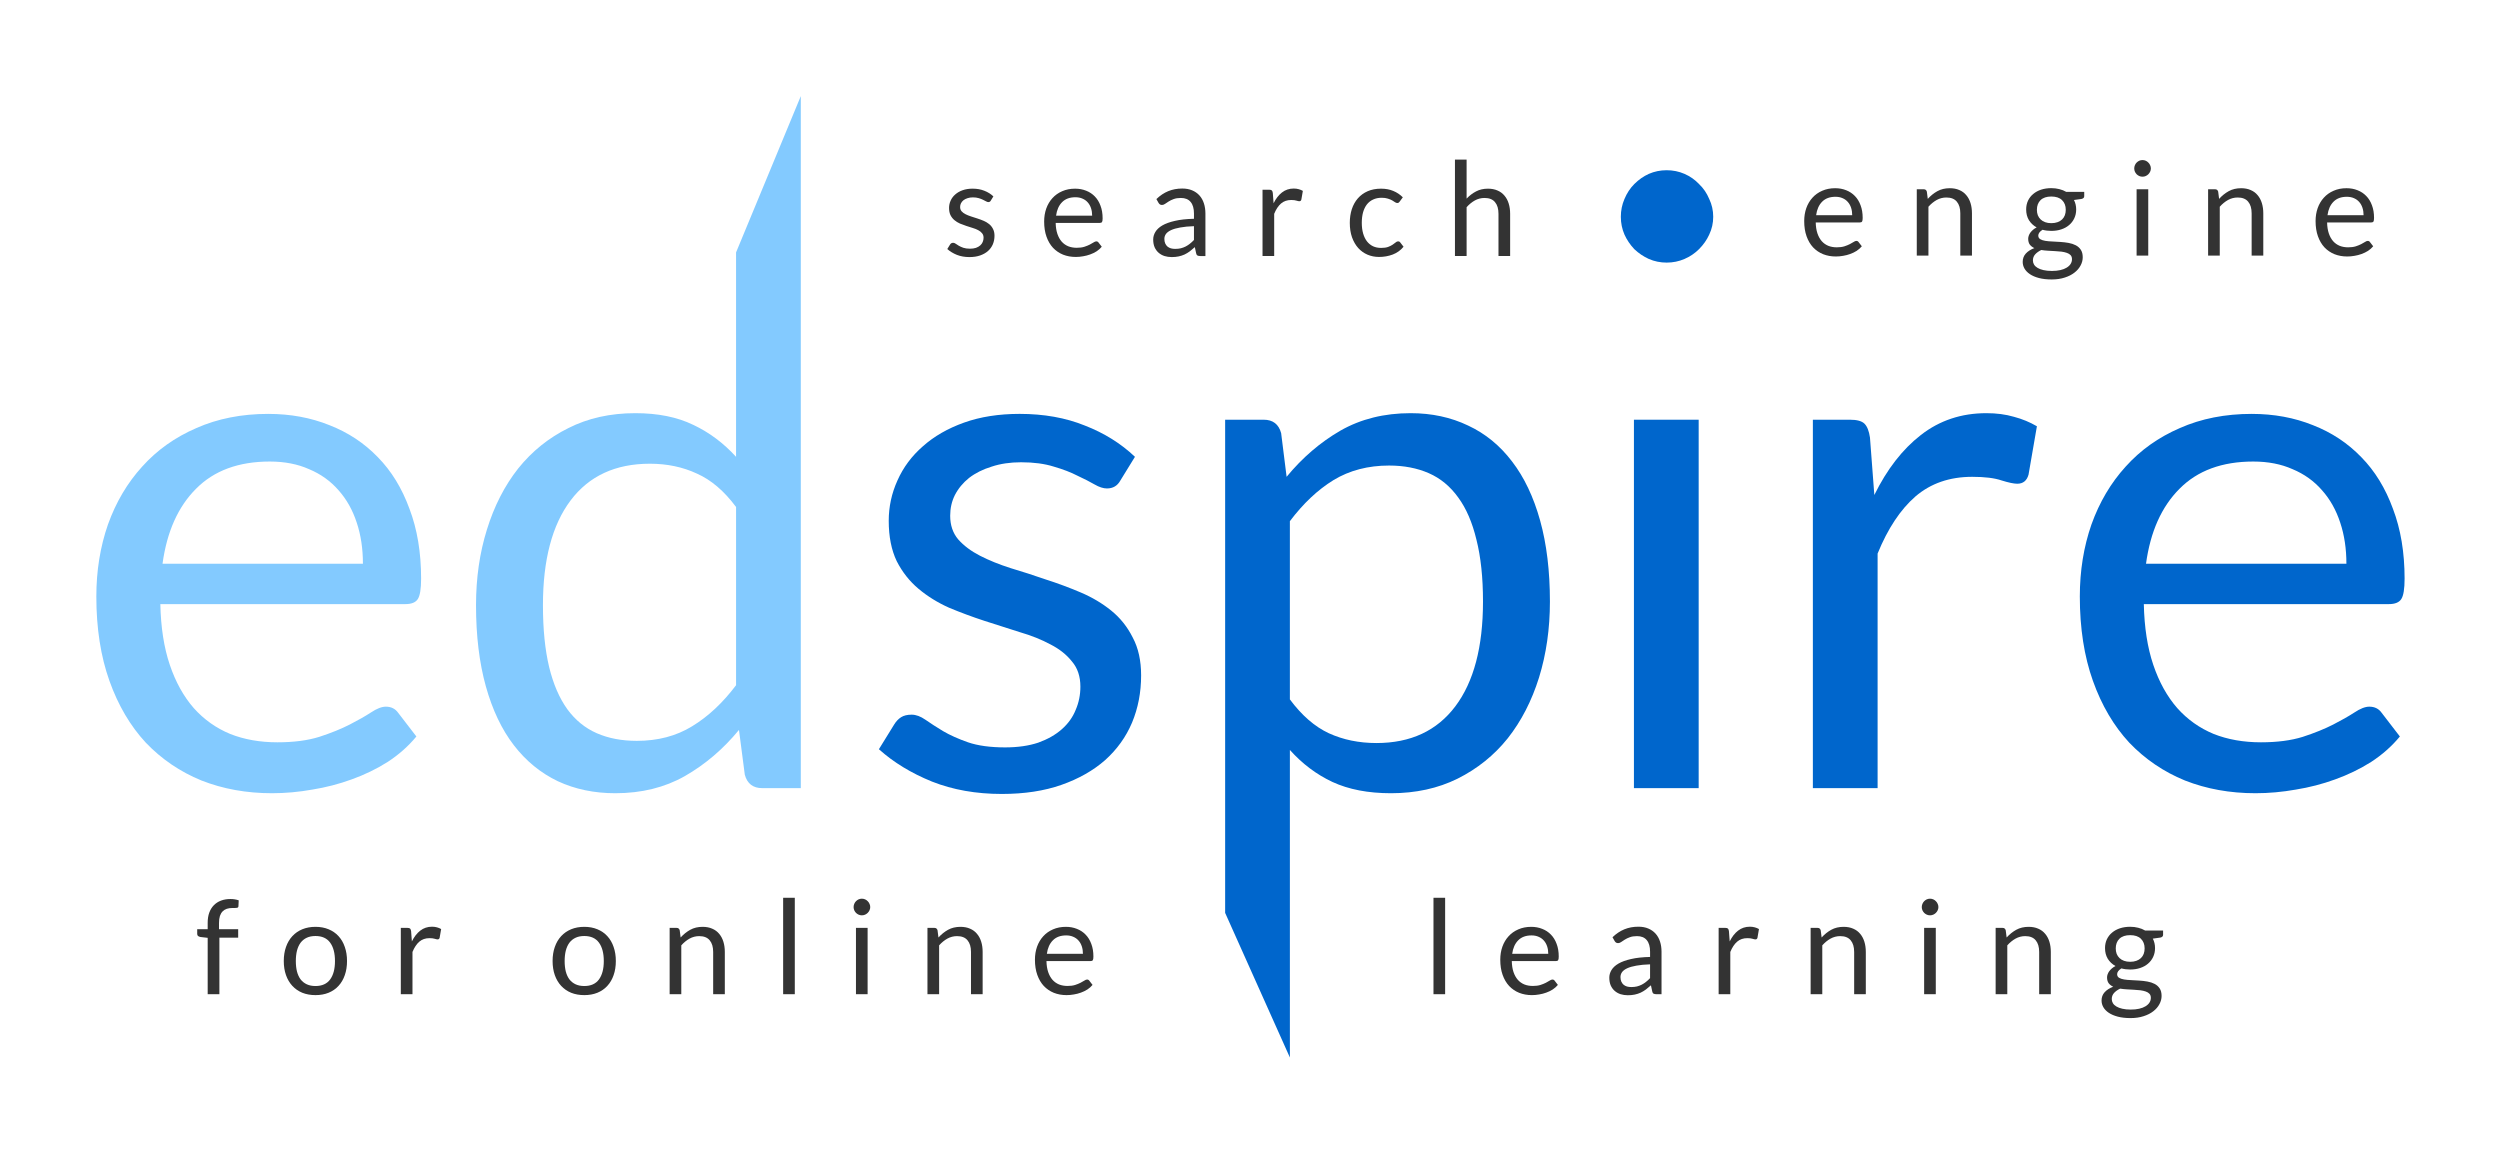<?xml version="1.0" encoding="UTF-8" standalone="no"?>
<!-- Created with Inkscape (http://www.inkscape.org/) -->

<svg
   xmlns:dc="http://purl.org/dc/elements/1.1/"
   xmlns:cc="http://creativecommons.org/ns#"
   xmlns:rdf="http://www.w3.org/1999/02/22-rdf-syntax-ns#"
   xmlns:svg="http://www.w3.org/2000/svg"
   xmlns="http://www.w3.org/2000/svg"
   xmlns:sodipodi="http://sodipodi.sourceforge.net/DTD/sodipodi-0.dtd"
   xmlns:inkscape="http://www.inkscape.org/namespaces/inkscape"
   version="1.1"
   width="650"
   height="300"
   id="svg3093"
   xml:space="preserve"
   inkscape:version="0.48.3.1 r9886"
   sodipodi:docname="edspire-logo.svg"><sodipodi:namedview
     pagecolor="#ffffff"
     bordercolor="#666666"
     borderopacity="1"
     objecttolerance="10"
     gridtolerance="10"
     guidetolerance="10"
     inkscape:pageopacity="0"
     inkscape:pageshadow="2"
     inkscape:window-width="1256"
     inkscape:window-height="833"
     id="namedview59"
     showgrid="false"
     inkscape:zoom="1.2692437"
     inkscape:cx="315.75035"
     inkscape:cy="164.029"
     inkscape:window-x="49"
     inkscape:window-y="24"
     inkscape:window-maximized="0"
     inkscape:current-layer="g3911" /><defs
     id="defs3097"><clipPath
       id="clipPath3107"><path
         d="m 0,-0.2 793.6,0 0,595.2 L 0,595 0,-0.2 z"
         id="path3109"
         inkscape:connector-curvature="0" /></clipPath></defs><g
     transform="matrix(1.182,0,0,-1.182,-159.318,486.281)"
     id="g3101"><g
       id="g3113" /><g
       id="g3115" /><g
       id="g3911"><g
         id="g3278"
         transform="translate(21.156,21.156)"><g
           transform="translate(0,-4.314)"
           id="g3117"><g
             transform="matrix(1,0,0,-1,128.9,221.2)"
             id="text3119"><path
               d="m 43.76,-82.32 c 4.853,8.2e-5 9.333,0.827 13.44,2.48 4.107,1.6 7.653,3.947 10.64,7.04 2.987,3.04 5.307,6.827 6.96,11.36 1.707,4.48 2.56,9.6 2.56,15.36 -7.7e-5,2.24 -0.24,3.733 -0.72,4.48 -0.48,0.747 -1.387,1.12 -2.72,1.12 l -53.92,0 c 0.107,5.12 0.8,9.573 2.08,13.36 1.28,3.787 3.04,6.96 5.28,9.52 2.24,2.507 4.907,4.4 8,5.68 3.093,1.227 6.56,1.84 10.4,1.84 3.573,10e-6 6.64,-0.4 9.2,-1.2 2.613,-0.853 4.853,-1.76 6.72,-2.72 1.867,-0.96 3.413,-1.84 4.64,-2.64 1.28,-0.853 2.373,-1.28 3.28,-1.28 1.173,1.8e-5 2.08,0.453 2.72,1.36 l 4,5.2 c -1.76,2.133 -3.867,4 -6.32,5.6 -2.453,1.547 -5.093,2.827 -7.92,3.84 -2.773,1.013 -5.653,1.76 -8.64,2.24 -2.987,0.533 -5.947,0.8 -8.88,0.8 -5.6,-1.1e-6 -10.773,-0.933 -15.52,-2.8 -4.693,-1.92 -8.773,-4.693 -12.24,-8.32 -3.413,-3.68 -6.08,-8.213 -8,-13.6 -1.92,-5.387 -2.88,-11.573 -2.88,-18.56 -5.9e-6,-5.653 0.853,-10.933 2.56,-15.84 1.76,-4.907 4.267,-9.147 7.52,-12.72 3.253,-3.627 7.227,-6.453 11.92,-8.48 4.693,-2.08 9.973,-3.12 15.84,-3.12 m 0.32,10.48 c -6.88,7.2e-5 -12.293,2 -16.24,6 -3.947,3.947 -6.4,9.44 -7.36,16.48 l 44.08,0 c -6.5e-5,-3.307 -0.453,-6.32 -1.36,-9.04 -0.907,-2.773 -2.24,-5.147 -4,-7.12 -1.76,-2.027 -3.92,-3.573 -6.48,-4.64 -2.507,-1.12 -5.387,-1.68 -8.64,-1.68"
               id="path3140"
               style="font-size:160px;font-variant:normal;font-weight:normal;writing-mode:lr-tb;fill:#83caff;fill-opacity:1;fill-rule:nonzero;stroke:none;font-family:Lato;-inkscape-font-specification:Lato-Regular"
               inkscape:connector-curvature="0" /><path
               sodipodi:nodetypes="ccccscsssccccccccccccccccsscccc"
               d="m 152.4,0 c -2.027,0 -3.307,-0.987 -3.84,-2.96 l -1.28,-9.84 c -3.467,4.213 -7.44,7.6 -11.92,10.16 -4.427,2.507 -9.52,3.76 -15.28,3.76 -4.64,-1.1e-6 -8.853,-0.88 -12.64,-2.64 -3.787,-1.813 -7.013,-4.453 -9.68,-7.92 -2.667,-3.467 -4.72,-7.787 -6.16,-12.96 -1.44,-5.173 -2.16,-11.12 -2.16,-17.84 -5e-6,-5.973 0.8,-11.52 2.4,-16.64 1.6,-5.173 3.893,-9.653 6.88,-13.44 3.04,-3.787 6.72,-6.747 11.04,-8.88 4.32,-2.187 9.227,-3.28 14.72,-3.28 4.96,8.2e-5 9.2,0.853 12.72,2.56 3.52,1.653 6.667,4 9.44,7.04 l 0,-44.96 14.24,-34.381 L 160.88,0 152.4,0 m -27.6,-10.4 c 4.64,10e-6 8.693,-1.067 12.16,-3.2 3.52,-2.133 6.747,-5.147 9.68,-9.04 l 0,-39.2 c -2.613,-3.52 -5.493,-5.973 -8.64,-7.36 -3.093,-1.44 -6.533,-2.16 -10.32,-2.16 -7.573,7.1e-5 -13.387,2.693 -17.44,8.08 -4.053,5.387 -6.08,13.067 -6.08,23.04 -2e-5,5.28 0.453,9.813 1.36,13.6 0.907,3.733 2.24,6.827 4,9.28 1.76,2.4 3.92,4.16 6.48,5.28 2.56,1.12 5.493,1.68 8.8,1.68"
               id="path3142"
               style="font-size:160px;font-variant:normal;font-weight:normal;writing-mode:lr-tb;fill:#83caff;fill-opacity:1;fill-rule:nonzero;stroke:none;font-family:Lato;-inkscape-font-specification:Lato-Regular"
               inkscape:connector-curvature="0" /></g></g><g
           transform="translate(0,-4.314)"
           id="g3123"><g
             transform="matrix(1,0,0,-1,302,221.2)"
             id="text3125"><path
               d="m 58.08,-67.68 c -0.64,1.173 -1.627,1.76 -2.96,1.76 -0.8,6.6e-5 -1.707,-0.293 -2.72,-0.88 -1.013,-0.587 -2.267,-1.227 -3.76,-1.92 -1.44,-0.747 -3.173,-1.413 -5.2,-2 -2.027,-0.64 -4.427,-0.96 -7.2,-0.96 -2.4,7.2e-5 -4.56,0.32 -6.48,0.96 -1.92,0.587 -3.573,1.413 -4.96,2.48 -1.333,1.067 -2.373,2.32 -3.12,3.76 -0.693,1.387 -1.04,2.907 -1.04,4.56 -2.1e-5,2.08 0.587,3.813 1.76,5.2 1.227,1.387 2.827,2.587 4.8,3.6 1.973,1.013 4.213,1.92 6.72,2.72 2.507,0.747 5.067,1.573 7.68,2.48 2.667,0.853 5.253,1.813 7.76,2.88 2.507,1.067 4.747,2.4 6.72,4 1.973,1.6 3.547,3.573 4.72,5.92 1.227,2.293 1.84,5.067 1.84,8.32 -6.3e-5,3.733 -0.667,7.2 -2,10.4 -1.333,3.147 -3.307,5.893 -5.92,8.24 -2.613,2.293 -5.813,4.107 -9.6,5.44 C 41.333,0.613 36.96,1.28 32,1.28 26.347,1.28 21.227,0.373 16.64,-1.44 12.053,-3.307 8.16,-5.68 4.96,-8.56 L 8.32,-14 c 0.427,-0.693 0.933,-1.227 1.52,-1.6 0.587,-0.373 1.36,-0.56 2.32,-0.56 0.96,1.6e-5 1.973,0.373 3.04,1.12 1.067,0.747 2.347,1.573 3.84,2.48 1.547,0.907 3.387,1.733 5.52,2.48 2.187,0.747 4.907,1.12 8.16,1.12 2.773,9e-6 5.2,-0.347 7.28,-1.04 2.08,-0.747 3.813,-1.733 5.2,-2.96 1.387,-1.227 2.4,-2.64 3.04,-4.24 0.693,-1.6 1.04,-3.307 1.04,-5.12 -4.9e-5,-2.24 -0.613,-4.08 -1.84,-5.52 -1.173,-1.493 -2.747,-2.747 -4.72,-3.76 -1.973,-1.067 -4.24,-1.973 -6.8,-2.72 -2.507,-0.8 -5.093,-1.627 -7.76,-2.48 -2.613,-0.853 -5.2,-1.813 -7.76,-2.88 -2.507,-1.12 -4.747,-2.507 -6.72,-4.16 -1.973,-1.653 -3.573,-3.68 -4.8,-6.08 -1.173,-2.453 -1.76,-5.413 -1.76,-8.88 -7.1e-6,-3.093 0.64,-6.053 1.92,-8.88 1.28,-2.88 3.147,-5.387 5.6,-7.52 2.453,-2.187 5.467,-3.92 9.04,-5.2 3.573,-1.28 7.653,-1.92 12.24,-1.92 5.333,8.2e-5 10.107,0.853 14.32,2.56 4.267,1.653 7.947,3.947 11.04,6.88 l -3.2,5.2"
               id="path3145"
               style="font-size:160px;font-variant:normal;font-weight:normal;writing-mode:lr-tb;fill:#0066cc;fill-opacity:1;fill-rule:nonzero;stroke:none;font-family:Lato;-inkscape-font-specification:Lato-Regular"
               inkscape:connector-curvature="0" /><path
               sodipodi:nodetypes="ccccccccccccccscccccccccssccccc"
               d="m 81.12,27.44 0,-108.48 8.48,0 c 2.027,8.1e-5 3.307,0.987 3.84,2.96 l 1.2,9.6 c 3.467,-4.213 7.413,-7.6 11.84,-10.16 4.48,-2.56 9.627,-3.84 15.44,-3.84 4.64,8.2e-5 8.853,0.907 12.64,2.72 3.787,1.76 7.013,4.4 9.68,7.92 2.667,3.467 4.72,7.787 6.16,12.96 1.44,5.173 2.16,11.12 2.16,17.84 -8e-5,5.973 -0.8,11.547 -2.4,16.72 -1.6,5.12 -3.893,9.573 -6.88,13.36 -2.987,3.733 -6.667,6.693 -11.04,8.88 -4.32,2.133 -9.2,3.2 -14.64,3.2 -5.013,-1.1e-6 -9.307,-0.827 -12.88,-2.48 -3.52,-1.653 -6.64,-4 -9.36,-7.04 l 0,67.649 L 81.12,27.44 M 117.2,-70.96 c -4.64,7.1e-5 -8.72,1.067 -12.24,3.2 -3.467,2.133 -6.667,5.147 -9.6,9.04 l 0,39.2 c 2.613,3.52 5.467,6 8.56,7.44 3.147,1.44 6.64,2.16 10.48,2.16 7.52,9.9e-6 13.307,-2.693 17.36,-8.08 4.053,-5.387 6.08,-13.067 6.08,-23.04 -7e-5,-5.28 -0.48,-9.813 -1.44,-13.6 -0.907,-3.787 -2.24,-6.88 -4,-9.28 -1.76,-2.453 -3.92,-4.24 -6.48,-5.36 -2.56,-1.12 -5.467,-1.68 -8.72,-1.68"
               id="path3147"
               style="font-size:160px;font-variant:normal;font-weight:normal;writing-mode:lr-tb;fill:#0066cc;fill-opacity:1;fill-rule:nonzero;stroke:none;font-family:Lato;-inkscape-font-specification:Lato-Regular"
               inkscape:connector-curvature="0" /><g
               id="g3819"><path
                 d="m 185.28,-81.04 0,81.04 -14.24,0 0,-81.04 14.24,0"
                 id="path3825"
                 style="font-size:160px;font-variant:normal;font-weight:normal;writing-mode:lr-tb;fill:#0066cc;fill-opacity:1;fill-rule:nonzero;stroke:none;font-family:Lato;-inkscape-font-specification:Lato-Regular"
                 inkscape:connector-curvature="0" /><g
                 transform="translate(0,-19.2)"
                 id="g3827"><path
                   d="m 188.48,-106.48 c -3e-5,1.387 -0.293,2.693 -0.88,3.92 -0.533,1.173 -1.28,2.24 -2.24,3.2 -0.907,0.907 -1.973,1.627 -3.2,2.16 -1.227,0.533 -2.533,0.8 -3.92,0.8 -1.387,9.6e-5 -2.693,-0.267 -3.92,-0.8 -1.173,-0.533 -2.24,-1.253 -3.2,-2.16 -0.907,-0.96 -1.627,-2.027 -2.16,-3.2 -0.533,-1.227 -0.8,-2.533 -0.8,-3.92 -1e-5,-1.387 0.267,-2.693 0.8,-3.92 0.533,-1.28 1.253,-2.373 2.16,-3.28 0.96,-0.96 2.027,-1.707 3.2,-2.24 1.227,-0.533 2.533,-0.8 3.92,-0.8 1.387,1.2e-4 2.693,0.267 3.92,0.8 1.227,0.533 2.293,1.28 3.2,2.24 0.96,0.907 1.707,2 2.24,3.28 0.587,1.227 0.88,2.533 0.88,3.92"
                   id="path3149"
                   style="font-size:160px;font-variant:normal;font-weight:normal;writing-mode:lr-tb;fill:#0066cc;fill-opacity:1;fill-rule:nonzero;stroke:none;font-family:Lato;-inkscape-font-specification:Lato-Regular"
                   inkscape:connector-curvature="0" /></g></g><path
               d="m 210.4,0 0,-81.04 8.16,0 c 1.547,8.1e-5 2.613,0.293 3.2,0.88 0.587,0.587 0.987,1.6 1.2,3.04 l 0.96,12.64 c 2.773,-5.653 6.187,-10.053 10.24,-13.2 4.107,-3.2 8.907,-4.8 14.4,-4.8 2.24,8.2e-5 4.267,0.267 6.08,0.8 1.813,0.48 3.493,1.173 5.04,2.08 l -1.84,10.64 c -0.373,1.333 -1.2,2 -2.48,2 -0.747,6.7e-5 -1.893,-0.24 -3.44,-0.72 -1.547,-0.533 -3.707,-0.8 -6.48,-0.8 -4.96,6.8e-5 -9.12,1.44 -12.48,4.32 -3.307,2.88 -6.08,7.067 -8.32,12.56 l 0,51.6 -14.24,0"
               id="path3151"
               style="font-size:160px;font-variant:normal;font-weight:normal;writing-mode:lr-tb;fill:#0066cc;fill-opacity:1;fill-rule:nonzero;stroke:none;font-family:Lato;-inkscape-font-specification:Lato-Regular"
               inkscape:connector-curvature="0" /><path
               d="m 306.96,-82.32 c 4.853,8.2e-5 9.333,0.827 13.44,2.48 4.107,1.6 7.653,3.947 10.64,7.04 2.987,3.04 5.307,6.827 6.96,11.36 1.707,4.48 2.56,9.6 2.56,15.36 -8e-5,2.24 -0.24,3.733 -0.72,4.48 -0.48,0.747 -1.387,1.12 -2.72,1.12 l -53.92,0 c 0.107,5.12 0.8,9.573 2.08,13.36 1.28,3.787 3.04,6.96 5.28,9.52 2.24,2.507 4.907,4.4 8,5.68 3.093,1.227 6.56,1.84 10.4,1.84 3.573,10e-6 6.64,-0.4 9.2,-1.2 2.613,-0.853 4.853,-1.76 6.72,-2.72 1.867,-0.96 3.413,-1.84 4.64,-2.64 1.28,-0.853 2.373,-1.28 3.28,-1.28 1.173,1.8e-5 2.08,0.453 2.72,1.36 l 4,5.2 c -1.76,2.133 -3.867,4 -6.32,5.6 -2.453,1.547 -5.093,2.827 -7.92,3.84 -2.773,1.013 -5.653,1.76 -8.64,2.24 -2.987,0.533 -5.947,0.8 -8.88,0.8 -5.6,-1.1e-6 -10.773,-0.933 -15.52,-2.8 -4.693,-1.92 -8.773,-4.693 -12.24,-8.32 -3.413,-3.68 -6.08,-8.213 -8,-13.6 -1.92,-5.387 -2.88,-11.573 -2.88,-18.56 0,-5.653 0.853,-10.933 2.56,-15.84 1.76,-4.907 4.267,-9.147 7.52,-12.72 3.253,-3.627 7.227,-6.453 11.92,-8.48 4.693,-2.08 9.973,-3.12 15.84,-3.12 m 0.32,10.48 c -6.88,7.2e-5 -12.293,2 -16.24,6 -3.947,3.947 -6.4,9.44 -7.36,16.48 l 44.08,0 c -6e-5,-3.307 -0.453,-6.32 -1.36,-9.04 -0.907,-2.773 -2.24,-5.147 -4,-7.12 -1.76,-2.027 -3.92,-3.573 -6.48,-4.64 -2.507,-1.12 -5.387,-1.68 -8.64,-1.68"
               id="path3153"
               style="font-size:160px;font-variant:normal;font-weight:normal;writing-mode:lr-tb;fill:#0066cc;fill-opacity:1;fill-rule:nonzero;stroke:none;font-family:Lato;-inkscape-font-specification:Lato-Regular"
               inkscape:connector-curvature="0" /></g></g><g
           transform="matrix(1,0,0,-1,0,-4.314)"
           id="text3767"
           style="font-size:38.4px;font-style:normal;font-variant:normal;font-weight:normal;font-stretch:normal;line-height:1000%;letter-spacing:0px;word-spacing:0px;fill:#333333;fill-opacity:1;stroke:none;font-family:Lato;-inkscape-font-specification:Lato"><path
             d="m 331.565,-350.427 c -0.115,0.211 -0.293,0.317 -0.533,0.317 -0.144,1e-5 -0.307,-0.053 -0.49,-0.158 -0.182,-0.106 -0.408,-0.221 -0.677,-0.346 -0.259,-0.134 -0.571,-0.254 -0.936,-0.36 -0.365,-0.115 -0.797,-0.173 -1.296,-0.173 -0.432,10e-6 -0.821,0.058 -1.166,0.173 -0.346,0.106 -0.643,0.254 -0.893,0.446 -0.24,0.192 -0.427,0.418 -0.562,0.677 -0.125,0.25 -0.187,0.523 -0.187,0.821 -1e-5,0.374 0.106,0.686 0.317,0.936 0.221,0.25 0.509,0.466 0.864,0.648 0.355,0.182 0.758,0.346 1.21,0.49 0.451,0.134 0.912,0.283 1.382,0.446 0.48,0.154 0.946,0.326 1.397,0.518 0.451,0.192 0.854,0.432 1.21,0.72 0.355,0.288 0.638,0.643 0.85,1.066 0.221,0.413 0.331,0.912 0.331,1.498 -1e-5,0.672 -0.12,1.296 -0.36,1.872 -0.24,0.566 -0.595,1.061 -1.066,1.483 -0.47,0.413 -1.046,0.739 -1.728,0.979 -0.682,0.24 -1.469,0.36 -2.362,0.36 -1.018,-10e-6 -1.939,-0.163 -2.765,-0.49 -0.826,-0.336 -1.526,-0.763 -2.102,-1.282 l 0.605,-0.979 c 0.077,-0.125 0.168,-0.221 0.274,-0.288 0.106,-0.067 0.245,-0.101 0.418,-0.101 0.173,0 0.355,0.067 0.547,0.202 0.192,0.134 0.422,0.283 0.691,0.446 0.278,0.163 0.61,0.312 0.994,0.446 0.394,0.134 0.883,0.202 1.469,0.202 0.499,0 0.936,-0.062 1.31,-0.187 0.374,-0.134 0.686,-0.312 0.936,-0.533 0.25,-0.221 0.432,-0.475 0.547,-0.763 0.125,-0.288 0.187,-0.595 0.187,-0.922 -10e-6,-0.403 -0.11,-0.734 -0.331,-0.994 -0.211,-0.269 -0.494,-0.494 -0.85,-0.677 -0.355,-0.192 -0.763,-0.355 -1.224,-0.49 -0.451,-0.144 -0.917,-0.293 -1.397,-0.446 -0.47,-0.154 -0.936,-0.326 -1.397,-0.518 -0.451,-0.202 -0.854,-0.451 -1.21,-0.749 -0.355,-0.298 -0.643,-0.662 -0.864,-1.094 -0.211,-0.442 -0.317,-0.974 -0.317,-1.598 0,-0.557 0.115,-1.09 0.346,-1.598 0.23,-0.518 0.566,-0.97 1.008,-1.354 0.442,-0.394 0.984,-0.706 1.627,-0.936 0.643,-0.23 1.378,-0.346 2.203,-0.346 0.96,1e-5 1.819,0.154 2.578,0.461 0.768,0.298 1.43,0.71 1.987,1.238 l -0.576,0.936"
             id="path3831"
             style="font-size:28.8px;letter-spacing:8.648px;fill:#333333"
             inkscape:connector-curvature="0" /><path
             d="m 350.122,-353.062 c 0.874,1e-5 1.68,0.149 2.419,0.446 0.739,0.288 1.378,0.71 1.915,1.267 0.538,0.547 0.955,1.229 1.253,2.045 0.307,0.806 0.461,1.728 0.461,2.765 -2e-5,0.403 -0.043,0.672 -0.13,0.806 -0.086,0.134 -0.25,0.202 -0.49,0.202 l -9.706,0 c 0.019,0.922 0.144,1.723 0.374,2.405 0.23,0.682 0.547,1.253 0.95,1.714 0.403,0.451 0.883,0.792 1.44,1.022 0.557,0.221 1.181,0.331 1.872,0.331 0.643,0 1.195,-0.072 1.656,-0.216 0.47,-0.154 0.874,-0.317 1.21,-0.49 0.336,-0.173 0.614,-0.331 0.835,-0.475 0.23,-0.154 0.427,-0.23 0.59,-0.23 0.211,0 0.374,0.082 0.49,0.245 l 0.72,0.936 c -0.317,0.384 -0.696,0.72 -1.138,1.008 -0.442,0.278 -0.917,0.509 -1.426,0.691 -0.499,0.182 -1.018,0.317 -1.555,0.403 -0.538,0.096 -1.07,0.144 -1.598,0.144 -1.008,0 -1.939,-0.168 -2.794,-0.504 -0.845,-0.346 -1.579,-0.845 -2.203,-1.498 -0.614,-0.662 -1.094,-1.478 -1.44,-2.448 -0.346,-0.97 -0.518,-2.083 -0.518,-3.341 0,-1.018 0.154,-1.968 0.461,-2.851 0.317,-0.883 0.768,-1.646 1.354,-2.29 0.586,-0.653 1.301,-1.162 2.146,-1.526 0.845,-0.374 1.795,-0.562 2.851,-0.562 m 0.058,1.886 c -1.238,1e-5 -2.213,0.36 -2.923,1.08 -0.71,0.71 -1.152,1.699 -1.325,2.966 l 7.934,0 c -10e-6,-0.595 -0.082,-1.138 -0.245,-1.627 -0.163,-0.499 -0.403,-0.926 -0.72,-1.282 -0.317,-0.365 -0.706,-0.643 -1.166,-0.835 -0.451,-0.202 -0.97,-0.302 -1.555,-0.302"
             id="path3833"
             style="font-size:28.8px;letter-spacing:8.648px;fill:#333333"
             inkscape:connector-curvature="0" /><path
             d="m 378.785,-338.244 -1.138,0 c -0.25,0 -0.451,-0.038 -0.605,-0.115 -0.154,-0.077 -0.254,-0.24 -0.302,-0.49 l -0.288,-1.354 c -0.384,0.346 -0.758,0.658 -1.123,0.936 -0.365,0.269 -0.749,0.499 -1.152,0.691 -0.403,0.182 -0.835,0.322 -1.296,0.418 -0.451,0.096 -0.955,0.144 -1.512,0.144 -0.566,-10e-6 -1.099,-0.077 -1.598,-0.23 -0.49,-0.163 -0.917,-0.403 -1.282,-0.72 -0.365,-0.317 -0.658,-0.715 -0.878,-1.195 -0.211,-0.49 -0.317,-1.066 -0.317,-1.728 0,-0.576 0.158,-1.128 0.475,-1.656 0.317,-0.538 0.826,-1.013 1.526,-1.426 0.71,-0.413 1.637,-0.749 2.779,-1.008 1.142,-0.269 2.539,-0.422 4.19,-0.461 l 0,-1.138 c -1e-5,-1.133 -0.245,-1.987 -0.734,-2.563 -0.48,-0.586 -1.195,-0.878 -2.146,-0.878 -0.624,10e-6 -1.152,0.082 -1.584,0.245 -0.422,0.154 -0.792,0.331 -1.109,0.533 -0.307,0.192 -0.576,0.37 -0.806,0.533 -0.221,0.154 -0.442,0.23 -0.662,0.23 -0.173,1e-5 -0.326,-0.043 -0.461,-0.13 -0.125,-0.096 -0.226,-0.211 -0.302,-0.346 l -0.461,-0.821 c 0.806,-0.778 1.675,-1.358 2.606,-1.742 0.931,-0.384 1.963,-0.576 3.096,-0.576 0.816,10e-6 1.541,0.134 2.174,0.403 0.634,0.269 1.166,0.643 1.598,1.123 0.432,0.48 0.758,1.061 0.979,1.742 0.221,0.682 0.331,1.43 0.331,2.246 l 0,9.331 m -6.653,-1.57 c 0.451,0 0.864,-0.043 1.238,-0.13 0.374,-0.096 0.725,-0.226 1.051,-0.389 0.336,-0.173 0.653,-0.379 0.95,-0.619 0.307,-0.24 0.605,-0.514 0.893,-0.821 l 0,-3.038 c -1.181,0.038 -2.184,0.134 -3.01,0.288 -0.826,0.144 -1.498,0.336 -2.016,0.576 -0.518,0.24 -0.898,0.523 -1.138,0.85 -0.23,0.326 -0.346,0.691 -0.346,1.094 0,0.384 0.062,0.715 0.187,0.994 0.125,0.278 0.293,0.509 0.504,0.691 0.211,0.173 0.461,0.302 0.749,0.389 0.288,0.077 0.6,0.115 0.936,0.115"
             id="path3835"
             style="font-size:28.8px;letter-spacing:8.648px;fill:#333333"
             inkscape:connector-curvature="0" /><path
             d="m 391.344,-338.244 0,-14.587 1.469,0 c 0.278,10e-6 0.47,0.053 0.576,0.158 0.106,0.106 0.178,0.288 0.216,0.547 l 0.173,2.275 c 0.499,-1.018 1.114,-1.81 1.843,-2.376 0.739,-0.576 1.603,-0.864 2.592,-0.864 0.403,10e-6 0.768,0.048 1.094,0.144 0.326,0.086 0.629,0.211 0.907,0.374 l -0.331,1.915 c -0.067,0.24 -0.216,0.36 -0.446,0.36 -0.134,1e-5 -0.341,-0.043 -0.619,-0.13 -0.278,-0.096 -0.667,-0.144 -1.166,-0.144 -0.893,1e-5 -1.642,0.259 -2.246,0.778 -0.595,0.518 -1.094,1.272 -1.498,2.261 l 0,9.288 -2.563,0"
             id="path3837"
             style="font-size:28.8px;letter-spacing:8.648px;fill:#333333"
             inkscape:connector-curvature="0" /><path
             d="m 421.53,-350.24 c -0.077,0.106 -0.154,0.187 -0.23,0.245 -0.077,0.058 -0.187,0.086 -0.331,0.086 -0.144,1e-5 -0.302,-0.058 -0.475,-0.173 -0.163,-0.125 -0.374,-0.259 -0.634,-0.403 -0.259,-0.144 -0.576,-0.274 -0.95,-0.389 -0.365,-0.125 -0.816,-0.187 -1.354,-0.187 -0.71,1e-5 -1.339,0.13 -1.886,0.389 -0.547,0.25 -1.008,0.614 -1.382,1.094 -0.365,0.48 -0.643,1.061 -0.835,1.742 -0.182,0.682 -0.274,1.445 -0.274,2.29 0,0.883 0.101,1.67 0.302,2.362 0.202,0.682 0.485,1.258 0.85,1.728 0.365,0.461 0.806,0.816 1.325,1.066 0.528,0.24 1.118,0.36 1.771,0.36 0.624,0 1.138,-0.072 1.541,-0.216 0.403,-0.154 0.739,-0.322 1.008,-0.504 0.269,-0.182 0.49,-0.346 0.662,-0.49 0.173,-0.154 0.346,-0.23 0.518,-0.23 0.221,0 0.384,0.082 0.49,0.245 l 0.72,0.936 c -0.634,0.778 -1.426,1.349 -2.376,1.714 -0.95,0.355 -1.954,0.533 -3.01,0.533 -0.912,0 -1.762,-0.168 -2.549,-0.504 -0.778,-0.336 -1.454,-0.821 -2.03,-1.454 -0.576,-0.643 -1.032,-1.43 -1.368,-2.362 -0.326,-0.931 -0.49,-1.992 -0.49,-3.182 0,-1.085 0.149,-2.088 0.446,-3.01 0.307,-0.922 0.749,-1.714 1.325,-2.376 0.586,-0.672 1.306,-1.195 2.16,-1.57 0.854,-0.374 1.834,-0.562 2.938,-0.562 1.018,1e-5 1.92,0.168 2.707,0.504 0.787,0.326 1.483,0.792 2.088,1.397 l -0.677,0.922"
             id="path3839"
             style="font-size:28.8px;letter-spacing:8.648px;fill:#333333"
             inkscape:connector-curvature="0" /><path
             d="m 433.671,-338.244 0,-21.211 2.563,0 0,8.582 c 0.624,-0.662 1.315,-1.19 2.074,-1.584 0.758,-0.403 1.632,-0.605 2.621,-0.605 0.797,1e-5 1.498,0.134 2.102,0.403 0.614,0.259 1.123,0.634 1.526,1.123 0.413,0.48 0.725,1.061 0.936,1.742 0.211,0.682 0.317,1.435 0.317,2.261 l 0,9.288 -2.563,0 0,-9.288 c -10e-6,-1.104 -0.254,-1.958 -0.763,-2.563 -0.499,-0.614 -1.267,-0.922 -2.304,-0.922 -0.758,10e-6 -1.469,0.182 -2.131,0.547 -0.653,0.365 -1.258,0.859 -1.814,1.483 l 0,10.742 -2.563,0"
             id="path3841"
             style="font-size:28.8px;letter-spacing:8.648px;fill:#333333"
             inkscape:connector-curvature="0" /></g><g
           transform="matrix(1,0,0,-1,0,-4.314)"
           id="text3767-7"
           style="font-size:38.4px;font-style:normal;font-variant:normal;font-weight:normal;font-stretch:normal;line-height:1000%;letter-spacing:0px;word-spacing:0px;fill:#333333;fill-opacity:1;stroke:none;font-family:Lato;-inkscape-font-specification:Lato"><path
             d="m 517.308,-353.163 c 0.874,10e-6 1.68,0.149 2.419,0.446 0.739,0.288 1.378,0.71 1.915,1.267 0.538,0.547 0.955,1.229 1.253,2.045 0.307,0.806 0.461,1.728 0.461,2.765 -10e-6,0.403 -0.043,0.672 -0.13,0.806 -0.086,0.134 -0.25,0.202 -0.49,0.202 l -9.706,0 c 0.019,0.922 0.144,1.723 0.374,2.405 0.23,0.682 0.547,1.253 0.95,1.714 0.403,0.451 0.883,0.792 1.44,1.022 0.557,0.221 1.181,0.331 1.872,0.331 0.643,0 1.195,-0.072 1.656,-0.216 0.47,-0.154 0.874,-0.317 1.21,-0.49 0.336,-0.173 0.614,-0.331 0.835,-0.475 0.23,-0.154 0.427,-0.23 0.59,-0.23 0.211,0 0.374,0.082 0.49,0.245 l 0.72,0.936 c -0.317,0.384 -0.696,0.72 -1.138,1.008 -0.442,0.278 -0.917,0.509 -1.426,0.691 -0.499,0.182 -1.018,0.317 -1.555,0.403 -0.538,0.096 -1.07,0.144 -1.598,0.144 -1.008,-10e-6 -1.939,-0.168 -2.794,-0.504 -0.845,-0.346 -1.579,-0.845 -2.203,-1.498 -0.614,-0.662 -1.094,-1.478 -1.44,-2.448 -0.346,-0.97 -0.518,-2.083 -0.518,-3.341 0,-1.018 0.154,-1.968 0.461,-2.851 0.317,-0.883 0.768,-1.646 1.354,-2.29 0.586,-0.653 1.301,-1.162 2.146,-1.526 0.845,-0.374 1.795,-0.562 2.851,-0.562 m 0.058,1.886 c -1.238,10e-6 -2.213,0.36 -2.923,1.08 -0.71,0.71 -1.152,1.699 -1.325,2.966 l 7.934,0 c -10e-6,-0.595 -0.082,-1.138 -0.245,-1.627 -0.163,-0.499 -0.403,-0.926 -0.72,-1.282 -0.317,-0.365 -0.706,-0.643 -1.166,-0.835 -0.451,-0.202 -0.97,-0.302 -1.555,-0.302"
             id="path3844"
             style="font-size:28.8px;letter-spacing:8.648px;fill:#333333"
             inkscape:connector-curvature="0" /><path
             d="m 535.257,-338.345 0,-14.587 1.526,0 c 0.365,1e-5 0.595,0.178 0.691,0.533 l 0.202,1.584 c 0.634,-0.701 1.339,-1.267 2.117,-1.699 0.787,-0.432 1.694,-0.648 2.722,-0.648 0.797,10e-6 1.498,0.134 2.102,0.403 0.614,0.259 1.123,0.634 1.526,1.123 0.413,0.48 0.725,1.061 0.936,1.742 0.211,0.682 0.317,1.435 0.317,2.261 l 0,9.288 -2.563,0 0,-9.288 c -10e-6,-1.104 -0.254,-1.958 -0.763,-2.563 -0.499,-0.614 -1.267,-0.922 -2.304,-0.922 -0.758,1e-5 -1.469,0.182 -2.131,0.547 -0.653,0.365 -1.258,0.859 -1.814,1.483 l 0,10.742 -2.563,0"
             id="path3846"
             style="font-size:28.8px;letter-spacing:8.648px;fill:#333333"
             inkscape:connector-curvature="0" /><path
             d="m 564.847,-353.177 c 0.634,10e-6 1.224,0.072 1.771,0.216 0.557,0.134 1.061,0.336 1.512,0.605 l 3.96,0 0,0.95 c -1e-5,0.317 -0.202,0.518 -0.605,0.605 l -1.656,0.23 c 0.326,0.624 0.49,1.32 0.49,2.088 -10e-6,0.71 -0.139,1.358 -0.418,1.944 -0.269,0.576 -0.648,1.07 -1.138,1.483 -0.48,0.413 -1.056,0.73 -1.728,0.95 -0.662,0.221 -1.392,0.331 -2.189,0.331 -0.682,0 -1.325,-0.082 -1.93,-0.245 -0.307,0.192 -0.542,0.398 -0.706,0.619 -0.154,0.221 -0.23,0.437 -0.23,0.648 0,0.346 0.139,0.61 0.418,0.792 0.278,0.173 0.648,0.298 1.109,0.374 0.461,0.077 0.984,0.125 1.57,0.144 0.586,0.019 1.181,0.053 1.786,0.101 0.614,0.038 1.214,0.11 1.8,0.216 0.586,0.106 1.109,0.278 1.57,0.518 0.461,0.24 0.83,0.571 1.109,0.994 0.278,0.422 0.418,0.97 0.418,1.642 -10e-6,0.624 -0.158,1.229 -0.475,1.814 -0.307,0.586 -0.754,1.104 -1.339,1.555 -0.586,0.461 -1.301,0.826 -2.146,1.094 -0.845,0.278 -1.8,0.418 -2.866,0.418 -1.066,-1e-5 -2.002,-0.106 -2.808,-0.317 -0.797,-0.211 -1.459,-0.494 -1.987,-0.85 -0.528,-0.355 -0.926,-0.768 -1.195,-1.238 -0.259,-0.461 -0.389,-0.946 -0.389,-1.454 0,-0.72 0.226,-1.33 0.677,-1.829 0.461,-0.509 1.09,-0.912 1.886,-1.21 -0.413,-0.192 -0.744,-0.446 -0.994,-0.763 -0.24,-0.326 -0.36,-0.758 -0.36,-1.296 0,-0.211 0.038,-0.427 0.115,-0.648 0.077,-0.23 0.192,-0.456 0.346,-0.677 0.163,-0.221 0.36,-0.432 0.59,-0.634 0.23,-0.202 0.499,-0.379 0.806,-0.533 -0.72,-0.403 -1.286,-0.936 -1.699,-1.598 -0.403,-0.672 -0.605,-1.454 -0.605,-2.347 0,-0.71 0.134,-1.354 0.403,-1.93 0.278,-0.586 0.662,-1.08 1.152,-1.483 0.49,-0.413 1.07,-0.73 1.742,-0.95 0.682,-0.221 1.426,-0.331 2.232,-0.331 m 4.55,15.624 c -10e-6,-0.365 -0.101,-0.658 -0.302,-0.878 -0.202,-0.221 -0.475,-0.389 -0.821,-0.504 -0.346,-0.125 -0.744,-0.216 -1.195,-0.274 -0.451,-0.058 -0.926,-0.096 -1.426,-0.115 -0.499,-0.029 -1.008,-0.058 -1.526,-0.086 -0.518,-0.029 -1.013,-0.082 -1.483,-0.158 -0.547,0.259 -0.994,0.576 -1.339,0.95 -0.336,0.374 -0.504,0.821 -0.504,1.339 0,0.326 0.082,0.629 0.245,0.907 0.173,0.288 0.432,0.533 0.778,0.734 0.346,0.211 0.778,0.374 1.296,0.49 0.528,0.125 1.147,0.187 1.858,0.187 0.691,-1e-5 1.31,-0.062 1.858,-0.187 0.547,-0.125 1.008,-0.302 1.382,-0.533 0.384,-0.23 0.677,-0.504 0.878,-0.821 0.202,-0.317 0.302,-0.667 0.302,-1.051 m -4.55,-7.92 c 0.518,0 0.974,-0.072 1.368,-0.216 0.403,-0.144 0.739,-0.346 1.008,-0.605 0.269,-0.259 0.47,-0.566 0.605,-0.922 0.134,-0.365 0.202,-0.763 0.202,-1.195 -10e-6,-0.893 -0.274,-1.603 -0.821,-2.131 -0.538,-0.528 -1.325,-0.792 -2.362,-0.792 -1.027,10e-6 -1.814,0.264 -2.362,0.792 -0.538,0.528 -0.806,1.238 -0.806,2.131 0,0.432 0.067,0.83 0.202,1.195 0.144,0.355 0.35,0.662 0.619,0.922 0.269,0.259 0.6,0.461 0.994,0.605 0.394,0.144 0.845,0.216 1.354,0.216"
             id="path3848"
             style="font-size:28.8px;letter-spacing:8.648px;fill:#333333"
             inkscape:connector-curvature="0" /><path
             d="m 586.173,-352.932 0,14.587 -2.563,0 0,-14.587 2.563,0 m 0.576,-4.579 c 0,0.25 -0.053,0.485 -0.158,0.706 -0.096,0.211 -0.23,0.403 -0.403,0.576 -0.163,0.163 -0.355,0.293 -0.576,0.389 -0.221,0.096 -0.456,0.144 -0.706,0.144 -0.25,10e-6 -0.485,-0.048 -0.706,-0.144 -0.211,-0.096 -0.403,-0.226 -0.576,-0.389 -0.163,-0.173 -0.293,-0.365 -0.389,-0.576 -0.096,-0.221 -0.144,-0.456 -0.144,-0.706 0,-0.25 0.048,-0.485 0.144,-0.706 0.096,-0.23 0.226,-0.427 0.389,-0.59 0.173,-0.173 0.365,-0.307 0.576,-0.403 0.221,-0.096 0.456,-0.144 0.706,-0.144 0.25,2e-5 0.485,0.048 0.706,0.144 0.221,0.096 0.413,0.23 0.576,0.403 0.173,0.163 0.307,0.36 0.403,0.59 0.106,0.221 0.158,0.456 0.158,0.706"
             id="path3850"
             style="font-size:28.8px;letter-spacing:8.648px;fill:#333333"
             inkscape:connector-curvature="0" /><path
             d="m 599.339,-338.345 0,-14.587 1.526,0 c 0.365,1e-5 0.595,0.178 0.691,0.533 l 0.202,1.584 c 0.634,-0.701 1.339,-1.267 2.117,-1.699 0.787,-0.432 1.694,-0.648 2.722,-0.648 0.797,10e-6 1.498,0.134 2.102,0.403 0.614,0.259 1.123,0.634 1.526,1.123 0.413,0.48 0.725,1.061 0.936,1.742 0.211,0.682 0.317,1.435 0.317,2.261 l 0,9.288 -2.563,0 0,-9.288 c -2e-5,-1.104 -0.254,-1.958 -0.763,-2.563 -0.499,-0.614 -1.267,-0.922 -2.304,-0.922 -0.758,1e-5 -1.469,0.182 -2.131,0.547 -0.653,0.365 -1.258,0.859 -1.814,1.483 l 0,10.742 -2.563,0"
             id="path3852"
             style="font-size:28.8px;letter-spacing:8.648px;fill:#333333"
             inkscape:connector-curvature="0" /><path
             d="m 629.792,-353.163 c 0.874,10e-6 1.68,0.149 2.419,0.446 0.739,0.288 1.378,0.71 1.915,1.267 0.538,0.547 0.955,1.229 1.253,2.045 0.307,0.806 0.461,1.728 0.461,2.765 -10e-6,0.403 -0.043,0.672 -0.13,0.806 -0.086,0.134 -0.25,0.202 -0.49,0.202 l -9.706,0 c 0.019,0.922 0.144,1.723 0.374,2.405 0.23,0.682 0.547,1.253 0.95,1.714 0.403,0.451 0.883,0.792 1.44,1.022 0.557,0.221 1.181,0.331 1.872,0.331 0.643,0 1.195,-0.072 1.656,-0.216 0.47,-0.154 0.874,-0.317 1.21,-0.49 0.336,-0.173 0.614,-0.331 0.835,-0.475 0.23,-0.154 0.427,-0.23 0.59,-0.23 0.211,0 0.374,0.082 0.49,0.245 l 0.72,0.936 c -0.317,0.384 -0.696,0.72 -1.138,1.008 -0.442,0.278 -0.917,0.509 -1.426,0.691 -0.499,0.182 -1.018,0.317 -1.555,0.403 -0.538,0.096 -1.07,0.144 -1.598,0.144 -1.008,-10e-6 -1.939,-0.168 -2.794,-0.504 -0.845,-0.346 -1.579,-0.845 -2.203,-1.498 -0.614,-0.662 -1.094,-1.478 -1.44,-2.448 -0.346,-0.97 -0.518,-2.083 -0.518,-3.341 0,-1.018 0.154,-1.968 0.461,-2.851 0.317,-0.883 0.768,-1.646 1.354,-2.29 0.586,-0.653 1.301,-1.162 2.146,-1.526 0.845,-0.374 1.795,-0.562 2.851,-0.562 m 0.058,1.886 c -1.238,10e-6 -2.213,0.36 -2.923,1.08 -0.71,0.71 -1.152,1.699 -1.325,2.966 l 7.934,0 c -10e-6,-0.595 -0.082,-1.138 -0.245,-1.627 -0.163,-0.499 -0.403,-0.926 -0.72,-1.282 -0.317,-0.365 -0.706,-0.643 -1.166,-0.835 -0.451,-0.202 -0.97,-0.302 -1.555,-0.302"
             id="path3854"
             style="font-size:28.8px;letter-spacing:8.648px;fill:#333333"
             inkscape:connector-curvature="0" /></g><g
           transform="matrix(1,0,0,-1,0,-4.314)"
           id="text3767-76"
           style="font-size:38.4px;font-style:normal;font-variant:normal;font-weight:normal;font-stretch:normal;line-height:1000%;letter-spacing:0px;word-spacing:0px;fill:#333333;fill-opacity:1;stroke:none;font-family:Lato;-inkscape-font-specification:Lato"><path
             d="m 159.314,-175.873 0,-12.398 -1.613,-0.187 c -0.202,-0.048 -0.37,-0.12 -0.504,-0.216 -0.125,-0.106 -0.187,-0.254 -0.187,-0.446 l 0,-1.051 2.304,0 0,-1.411 c 0,-0.835 0.115,-1.574 0.346,-2.218 0.24,-0.653 0.576,-1.2 1.008,-1.642 0.442,-0.451 0.97,-0.792 1.584,-1.022 0.614,-0.23 1.306,-0.346 2.074,-0.346 0.653,2e-5 1.258,0.096 1.814,0.288 l -0.058,1.282 c -0.01,0.192 -0.091,0.307 -0.245,0.346 -0.154,0.038 -0.37,0.058 -0.648,0.058 l -0.446,0 c -0.442,2e-5 -0.845,0.058 -1.21,0.173 -0.355,0.115 -0.662,0.302 -0.922,0.562 -0.259,0.259 -0.461,0.6 -0.605,1.022 -0.134,0.422 -0.202,0.946 -0.202,1.57 l 0,1.339 4.219,0 0,1.858 -4.133,0 0,12.442 -2.578,0"
             id="path3874"
             style="font-size:28.8px;letter-spacing:8.648px;fill:#333333"
             inkscape:connector-curvature="0" /><path
             d="m 183.022,-190.69 c 1.066,2e-5 2.026,0.178 2.88,0.533 0.864,0.355 1.594,0.859 2.189,1.512 0.605,0.653 1.066,1.445 1.382,2.376 0.326,0.922 0.49,1.954 0.49,3.096 -2e-5,1.152 -0.163,2.189 -0.49,3.11 -0.317,0.922 -0.778,1.709 -1.382,2.362 -0.595,0.653 -1.325,1.157 -2.189,1.512 -0.854,0.346 -1.814,0.518 -2.88,0.518 -1.066,0 -2.03,-0.173 -2.894,-0.518 -0.854,-0.355 -1.584,-0.859 -2.189,-1.512 -0.605,-0.653 -1.07,-1.44 -1.397,-2.362 -0.326,-0.922 -0.49,-1.958 -0.49,-3.11 0,-1.142 0.163,-2.174 0.49,-3.096 0.326,-0.931 0.792,-1.723 1.397,-2.376 0.605,-0.653 1.334,-1.157 2.189,-1.512 0.864,-0.355 1.829,-0.533 2.894,-0.533 m 0,13.018 c 1.44,0 2.515,-0.48 3.226,-1.44 0.71,-0.97 1.066,-2.318 1.066,-4.046 -2e-5,-1.738 -0.355,-3.091 -1.066,-4.061 -0.71,-0.97 -1.786,-1.454 -3.226,-1.454 -0.73,2e-5 -1.363,0.125 -1.901,0.374 -0.538,0.25 -0.989,0.61 -1.354,1.08 -0.355,0.47 -0.624,1.051 -0.806,1.742 -0.173,0.682 -0.259,1.454 -0.259,2.318 -1e-5,0.864 0.086,1.637 0.259,2.318 0.182,0.682 0.451,1.258 0.806,1.728 0.365,0.461 0.816,0.816 1.354,1.066 0.538,0.25 1.171,0.374 1.901,0.374"
             id="path3876"
             style="font-size:28.8px;letter-spacing:8.648px;fill:#333333"
             inkscape:connector-curvature="0" /><path
             d="m 201.797,-175.873 0,-14.587 1.469,0 c 0.278,2e-5 0.47,0.053 0.576,0.158 0.106,0.106 0.178,0.288 0.216,0.547 l 0.173,2.275 c 0.499,-1.018 1.114,-1.81 1.843,-2.376 0.739,-0.576 1.603,-0.864 2.592,-0.864 0.403,2e-5 0.768,0.048 1.094,0.144 0.326,0.086 0.629,0.211 0.907,0.374 l -0.331,1.915 c -0.067,0.24 -0.216,0.36 -0.446,0.36 -0.134,1e-5 -0.341,-0.043 -0.619,-0.13 -0.278,-0.096 -0.667,-0.144 -1.166,-0.144 -0.893,2e-5 -1.642,0.259 -2.246,0.778 -0.595,0.518 -1.094,1.272 -1.498,2.261 l 0,9.288 -2.563,0"
             id="path3878"
             style="font-size:28.8px;letter-spacing:8.648px;fill:#333333"
             inkscape:connector-curvature="0" /><path
             d="m 242.153,-190.69 c 1.066,2e-5 2.026,0.178 2.88,0.533 0.864,0.355 1.594,0.859 2.189,1.512 0.605,0.653 1.066,1.445 1.382,2.376 0.326,0.922 0.49,1.954 0.49,3.096 -2e-5,1.152 -0.163,2.189 -0.49,3.11 -0.317,0.922 -0.778,1.709 -1.382,2.362 -0.595,0.653 -1.325,1.157 -2.189,1.512 -0.854,0.346 -1.814,0.518 -2.88,0.518 -1.066,0 -2.03,-0.173 -2.894,-0.518 -0.854,-0.355 -1.584,-0.859 -2.189,-1.512 -0.605,-0.653 -1.07,-1.44 -1.397,-2.362 -0.326,-0.922 -0.49,-1.958 -0.49,-3.11 0,-1.142 0.163,-2.174 0.49,-3.096 0.326,-0.931 0.792,-1.723 1.397,-2.376 0.605,-0.653 1.334,-1.157 2.189,-1.512 0.864,-0.355 1.829,-0.533 2.894,-0.533 m 0,13.018 c 1.44,0 2.515,-0.48 3.226,-1.44 0.71,-0.97 1.066,-2.318 1.066,-4.046 -1e-5,-1.738 -0.355,-3.091 -1.066,-4.061 -0.71,-0.97 -1.786,-1.454 -3.226,-1.454 -0.73,2e-5 -1.363,0.125 -1.901,0.374 -0.538,0.25 -0.989,0.61 -1.354,1.08 -0.355,0.47 -0.624,1.051 -0.806,1.742 -0.173,0.682 -0.259,1.454 -0.259,2.318 -10e-6,0.864 0.086,1.637 0.259,2.318 0.182,0.682 0.451,1.258 0.806,1.728 0.365,0.461 0.816,0.816 1.354,1.066 0.538,0.25 1.171,0.374 1.901,0.374"
             id="path3880"
             style="font-size:28.8px;letter-spacing:8.648px;fill:#333333"
             inkscape:connector-curvature="0" /><path
             d="m 260.928,-175.873 0,-14.587 1.526,0 c 0.365,2e-5 0.595,0.178 0.691,0.533 l 0.202,1.584 c 0.634,-0.701 1.339,-1.267 2.117,-1.699 0.787,-0.432 1.694,-0.648 2.722,-0.648 0.797,2e-5 1.498,0.134 2.102,0.403 0.614,0.259 1.123,0.634 1.526,1.123 0.413,0.48 0.725,1.061 0.936,1.742 0.211,0.682 0.317,1.435 0.317,2.261 l 0,9.288 -2.563,0 0,-9.288 c -10e-6,-1.104 -0.254,-1.958 -0.763,-2.563 -0.499,-0.614 -1.267,-0.922 -2.304,-0.922 -0.758,2e-5 -1.469,0.182 -2.131,0.547 -0.653,0.365 -1.258,0.859 -1.814,1.483 l 0,10.742 -2.563,0"
             id="path3882"
             style="font-size:28.8px;letter-spacing:8.648px;fill:#333333"
             inkscape:connector-curvature="0" /><path
             d="m 288.459,-197.084 0,21.211 -2.563,0 0,-21.211 2.563,0"
             id="path3884"
             style="font-size:28.8px;letter-spacing:8.648px;fill:#333333"
             inkscape:connector-curvature="0" /><path
             d="m 304.476,-190.46 0,14.587 -2.563,0 0,-14.587 2.563,0 m 0.576,-4.579 c -10e-6,0.25 -0.053,0.485 -0.158,0.706 -0.096,0.211 -0.23,0.403 -0.403,0.576 -0.163,0.163 -0.355,0.293 -0.576,0.389 -0.221,0.096 -0.456,0.144 -0.706,0.144 -0.25,2e-5 -0.485,-0.048 -0.706,-0.144 -0.211,-0.096 -0.403,-0.226 -0.576,-0.389 -0.163,-0.173 -0.293,-0.365 -0.389,-0.576 -0.096,-0.221 -0.144,-0.456 -0.144,-0.706 0,-0.25 0.048,-0.485 0.144,-0.706 0.096,-0.23 0.226,-0.427 0.389,-0.59 0.173,-0.173 0.365,-0.307 0.576,-0.403 0.221,-0.096 0.456,-0.144 0.706,-0.144 0.25,2e-5 0.485,0.048 0.706,0.144 0.221,0.096 0.413,0.23 0.576,0.403 0.173,0.163 0.307,0.36 0.403,0.59 0.106,0.221 0.158,0.456 0.158,0.706"
             id="path3886"
             style="font-size:28.8px;letter-spacing:8.648px;fill:#333333"
             inkscape:connector-curvature="0" /><path
             d="m 317.641,-175.873 0,-14.587 1.526,0 c 0.365,2e-5 0.595,0.178 0.691,0.533 l 0.202,1.584 c 0.634,-0.701 1.339,-1.267 2.117,-1.699 0.787,-0.432 1.694,-0.648 2.722,-0.648 0.797,2e-5 1.498,0.134 2.102,0.403 0.614,0.259 1.123,0.634 1.526,1.123 0.413,0.48 0.725,1.061 0.936,1.742 0.211,0.682 0.317,1.435 0.317,2.261 l 0,9.288 -2.563,0 0,-9.288 c -10e-6,-1.104 -0.254,-1.958 -0.763,-2.563 -0.499,-0.614 -1.267,-0.922 -2.304,-0.922 -0.758,2e-5 -1.469,0.182 -2.131,0.547 -0.653,0.365 -1.258,0.859 -1.814,1.483 l 0,10.742 -2.563,0"
             id="path3888"
             style="font-size:28.8px;letter-spacing:8.648px;fill:#333333"
             inkscape:connector-curvature="0" /><path
             d="m 348.095,-190.69 c 0.874,2e-5 1.68,0.149 2.419,0.446 0.739,0.288 1.378,0.71 1.915,1.267 0.538,0.547 0.955,1.229 1.253,2.045 0.307,0.806 0.461,1.728 0.461,2.765 -2e-5,0.403 -0.043,0.672 -0.13,0.806 -0.086,0.134 -0.25,0.202 -0.49,0.202 l -9.706,0 c 0.019,0.922 0.144,1.723 0.374,2.405 0.23,0.682 0.547,1.253 0.95,1.714 0.403,0.451 0.883,0.792 1.44,1.022 0.557,0.221 1.181,0.331 1.872,0.331 0.643,0 1.195,-0.072 1.656,-0.216 0.47,-0.154 0.874,-0.317 1.21,-0.49 0.336,-0.173 0.614,-0.331 0.835,-0.475 0.23,-0.154 0.427,-0.23 0.59,-0.23 0.211,10e-6 0.374,0.082 0.49,0.245 l 0.72,0.936 c -0.317,0.384 -0.696,0.72 -1.138,1.008 -0.442,0.278 -0.917,0.509 -1.426,0.691 -0.499,0.182 -1.018,0.317 -1.555,0.403 -0.538,0.096 -1.07,0.144 -1.598,0.144 -1.008,0 -1.939,-0.168 -2.794,-0.504 -0.845,-0.346 -1.579,-0.845 -2.203,-1.498 -0.614,-0.662 -1.094,-1.478 -1.44,-2.448 -0.346,-0.97 -0.518,-2.083 -0.518,-3.341 0,-1.018 0.154,-1.968 0.461,-2.851 0.317,-0.883 0.768,-1.646 1.354,-2.29 0.586,-0.653 1.301,-1.162 2.146,-1.526 0.845,-0.374 1.795,-0.562 2.851,-0.562 m 0.058,1.886 c -1.238,2e-5 -2.213,0.36 -2.923,1.08 -0.71,0.71 -1.152,1.699 -1.325,2.966 l 7.934,0 c -1e-5,-0.595 -0.082,-1.138 -0.245,-1.627 -0.163,-0.499 -0.403,-0.926 -0.72,-1.282 -0.317,-0.365 -0.706,-0.643 -1.166,-0.835 -0.451,-0.202 -0.97,-0.302 -1.555,-0.302"
             id="path3890"
             style="font-size:28.8px;letter-spacing:8.648px;fill:#333333"
             inkscape:connector-curvature="0" /></g><g
           transform="matrix(1,0,0,-1,0,-4.314)"
           id="text3767-7-4"
           style="font-size:38.4px;font-style:normal;font-variant:normal;font-weight:normal;font-stretch:normal;line-height:1000%;letter-spacing:0px;word-spacing:0px;fill:#333333;fill-opacity:1;stroke:none;font-family:Lato;-inkscape-font-specification:Lato"><path
             d="m 431.511,-197.084 0,21.211 -2.563,0 0,-21.211 2.563,0"
             id="path3857"
             style="font-size:28.8px;letter-spacing:8.648px;fill:#333333"
             inkscape:connector-curvature="0" /><path
             d="m 450.451,-190.69 c 0.874,2e-5 1.68,0.149 2.419,0.446 0.739,0.288 1.378,0.71 1.915,1.267 0.538,0.547 0.955,1.229 1.253,2.045 0.307,0.806 0.461,1.728 0.461,2.765 -2e-5,0.403 -0.043,0.672 -0.13,0.806 -0.086,0.134 -0.25,0.202 -0.49,0.202 l -9.706,0 c 0.019,0.922 0.144,1.723 0.374,2.405 0.23,0.682 0.547,1.253 0.95,1.714 0.403,0.451 0.883,0.792 1.44,1.022 0.557,0.221 1.181,0.331 1.872,0.331 0.643,0 1.195,-0.072 1.656,-0.216 0.47,-0.154 0.874,-0.317 1.21,-0.49 0.336,-0.173 0.614,-0.331 0.835,-0.475 0.23,-0.154 0.427,-0.23 0.59,-0.23 0.211,10e-6 0.374,0.082 0.49,0.245 l 0.72,0.936 c -0.317,0.384 -0.696,0.72 -1.138,1.008 -0.442,0.278 -0.917,0.509 -1.426,0.691 -0.499,0.182 -1.018,0.317 -1.555,0.403 -0.538,0.096 -1.07,0.144 -1.598,0.144 -1.008,0 -1.939,-0.168 -2.794,-0.504 -0.845,-0.346 -1.579,-0.845 -2.203,-1.498 -0.614,-0.662 -1.094,-1.478 -1.44,-2.448 -0.346,-0.97 -0.518,-2.083 -0.518,-3.341 0,-1.018 0.154,-1.968 0.461,-2.851 0.317,-0.883 0.768,-1.646 1.354,-2.29 0.586,-0.653 1.301,-1.162 2.146,-1.526 0.845,-0.374 1.795,-0.562 2.851,-0.562 m 0.058,1.886 c -1.238,2e-5 -2.213,0.36 -2.923,1.08 -0.71,0.71 -1.152,1.699 -1.325,2.966 l 7.934,0 c -10e-6,-0.595 -0.082,-1.138 -0.245,-1.627 -0.163,-0.499 -0.403,-0.926 -0.72,-1.282 -0.317,-0.365 -0.706,-0.643 -1.166,-0.835 -0.451,-0.202 -0.97,-0.302 -1.555,-0.302"
             id="path3859"
             style="font-size:28.8px;letter-spacing:8.648px;fill:#333333"
             inkscape:connector-curvature="0" /><path
             d="m 479.113,-175.873 -1.138,0 c -0.25,0 -0.451,-0.038 -0.605,-0.115 -0.154,-0.077 -0.254,-0.24 -0.302,-0.49 l -0.288,-1.354 c -0.384,0.346 -0.758,0.658 -1.123,0.936 -0.365,0.269 -0.749,0.499 -1.152,0.691 -0.403,0.182 -0.835,0.322 -1.296,0.418 -0.451,0.096 -0.955,0.144 -1.512,0.144 -0.566,0 -1.099,-0.077 -1.598,-0.23 -0.49,-0.163 -0.917,-0.403 -1.282,-0.72 -0.365,-0.317 -0.658,-0.715 -0.878,-1.195 -0.211,-0.49 -0.317,-1.066 -0.317,-1.728 0,-0.576 0.158,-1.128 0.475,-1.656 0.317,-0.538 0.826,-1.013 1.526,-1.426 0.71,-0.413 1.637,-0.749 2.779,-1.008 1.142,-0.269 2.539,-0.422 4.19,-0.461 l 0,-1.138 c -10e-6,-1.133 -0.245,-1.987 -0.734,-2.563 -0.48,-0.586 -1.195,-0.878 -2.146,-0.878 -0.624,2e-5 -1.152,0.082 -1.584,0.245 -0.422,0.154 -0.792,0.331 -1.109,0.533 -0.307,0.192 -0.576,0.37 -0.806,0.533 -0.221,0.154 -0.442,0.23 -0.662,0.23 -0.173,1e-5 -0.326,-0.043 -0.461,-0.13 -0.125,-0.096 -0.226,-0.211 -0.302,-0.346 l -0.461,-0.821 c 0.806,-0.778 1.675,-1.358 2.606,-1.742 0.931,-0.384 1.963,-0.576 3.096,-0.576 0.816,2e-5 1.541,0.134 2.174,0.403 0.634,0.269 1.166,0.643 1.598,1.123 0.432,0.48 0.758,1.061 0.979,1.742 0.221,0.682 0.331,1.43 0.331,2.246 l 0,9.331 m -6.653,-1.57 c 0.451,0 0.864,-0.043 1.238,-0.13 0.374,-0.096 0.725,-0.226 1.051,-0.389 0.336,-0.173 0.653,-0.379 0.95,-0.619 0.307,-0.24 0.605,-0.514 0.893,-0.821 l 0,-3.038 c -1.181,0.038 -2.184,0.134 -3.01,0.288 -0.826,0.144 -1.498,0.336 -2.016,0.576 -0.518,0.24 -0.898,0.523 -1.138,0.85 -0.23,0.326 -0.346,0.691 -0.346,1.094 -1e-5,0.384 0.062,0.715 0.187,0.994 0.125,0.278 0.293,0.509 0.504,0.691 0.211,0.173 0.461,0.302 0.749,0.389 0.288,0.077 0.6,0.115 0.936,0.115"
             id="path3861"
             style="font-size:28.8px;letter-spacing:8.648px;fill:#333333"
             inkscape:connector-curvature="0" /><path
             d="m 491.673,-175.873 0,-14.587 1.469,0 c 0.278,2e-5 0.47,0.053 0.576,0.158 0.106,0.106 0.178,0.288 0.216,0.547 l 0.173,2.275 c 0.499,-1.018 1.114,-1.81 1.843,-2.376 0.739,-0.576 1.603,-0.864 2.592,-0.864 0.403,2e-5 0.768,0.048 1.094,0.144 0.326,0.086 0.629,0.211 0.907,0.374 l -0.331,1.915 c -0.067,0.24 -0.216,0.36 -0.446,0.36 -0.134,1e-5 -0.341,-0.043 -0.619,-0.13 -0.278,-0.096 -0.667,-0.144 -1.166,-0.144 -0.893,2e-5 -1.642,0.259 -2.246,0.778 -0.595,0.518 -1.094,1.272 -1.498,2.261 l 0,9.288 -2.563,0"
             id="path3863"
             style="font-size:28.8px;letter-spacing:8.648px;fill:#333333"
             inkscape:connector-curvature="0" /><path
             d="m 511.908,-175.873 0,-14.587 1.526,0 c 0.365,2e-5 0.595,0.178 0.691,0.533 l 0.202,1.584 c 0.634,-0.701 1.339,-1.267 2.117,-1.699 0.787,-0.432 1.694,-0.648 2.722,-0.648 0.797,2e-5 1.498,0.134 2.102,0.403 0.614,0.259 1.123,0.634 1.526,1.123 0.413,0.48 0.725,1.061 0.936,1.742 0.211,0.682 0.317,1.435 0.317,2.261 l 0,9.288 -2.563,0 0,-9.288 c -10e-6,-1.104 -0.254,-1.958 -0.763,-2.563 -0.499,-0.614 -1.267,-0.922 -2.304,-0.922 -0.758,2e-5 -1.469,0.182 -2.131,0.547 -0.653,0.365 -1.258,0.859 -1.814,1.483 l 0,10.742 -2.563,0"
             id="path3865"
             style="font-size:28.8px;letter-spacing:8.648px;fill:#333333"
             inkscape:connector-curvature="0" /><path
             d="m 539.439,-190.46 0,14.587 -2.563,0 0,-14.587 2.563,0 m 0.576,-4.579 c 0,0.25 -0.053,0.485 -0.158,0.706 -0.096,0.211 -0.23,0.403 -0.403,0.576 -0.163,0.163 -0.355,0.293 -0.576,0.389 -0.221,0.096 -0.456,0.144 -0.706,0.144 -0.25,2e-5 -0.485,-0.048 -0.706,-0.144 -0.211,-0.096 -0.403,-0.226 -0.576,-0.389 -0.163,-0.173 -0.293,-0.365 -0.389,-0.576 -0.096,-0.221 -0.144,-0.456 -0.144,-0.706 0,-0.25 0.048,-0.485 0.144,-0.706 0.096,-0.23 0.226,-0.427 0.389,-0.59 0.173,-0.173 0.365,-0.307 0.576,-0.403 0.221,-0.096 0.456,-0.144 0.706,-0.144 0.25,2e-5 0.485,0.048 0.706,0.144 0.221,0.096 0.413,0.23 0.576,0.403 0.173,0.163 0.307,0.36 0.403,0.59 0.106,0.221 0.158,0.456 0.158,0.706"
             id="path3867"
             style="font-size:28.8px;letter-spacing:8.648px;fill:#333333"
             inkscape:connector-curvature="0" /><path
             d="m 552.604,-175.873 0,-14.587 1.526,0 c 0.365,2e-5 0.595,0.178 0.691,0.533 l 0.202,1.584 c 0.634,-0.701 1.339,-1.267 2.117,-1.699 0.787,-0.432 1.694,-0.648 2.722,-0.648 0.797,2e-5 1.498,0.134 2.102,0.403 0.614,0.259 1.123,0.634 1.526,1.123 0.413,0.48 0.725,1.061 0.936,1.742 0.211,0.682 0.317,1.435 0.317,2.261 l 0,9.288 -2.563,0 0,-9.288 c -10e-6,-1.104 -0.254,-1.958 -0.763,-2.563 -0.499,-0.614 -1.267,-0.922 -2.304,-0.922 -0.758,2e-5 -1.469,0.182 -2.131,0.547 -0.653,0.365 -1.258,0.859 -1.814,1.483 l 0,10.742 -2.563,0"
             id="path3869"
             style="font-size:28.8px;letter-spacing:8.648px;fill:#333333"
             inkscape:connector-curvature="0" /><path
             d="m 582.194,-190.704 c 0.634,2e-5 1.224,0.072 1.771,0.216 0.557,0.134 1.061,0.336 1.512,0.605 l 3.96,0 0,0.95 c -10e-6,0.317 -0.202,0.518 -0.605,0.605 l -1.656,0.23 c 0.326,0.624 0.49,1.32 0.49,2.088 -10e-6,0.71 -0.139,1.358 -0.418,1.944 -0.269,0.576 -0.648,1.07 -1.138,1.483 -0.48,0.413 -1.056,0.73 -1.728,0.95 -0.662,0.221 -1.392,0.331 -2.189,0.331 -0.682,1e-5 -1.325,-0.082 -1.93,-0.245 -0.307,0.192 -0.542,0.398 -0.706,0.619 -0.154,0.221 -0.23,0.437 -0.23,0.648 0,0.346 0.139,0.61 0.418,0.792 0.278,0.173 0.648,0.298 1.109,0.374 0.461,0.077 0.984,0.125 1.57,0.144 0.586,0.019 1.181,0.053 1.786,0.101 0.614,0.038 1.214,0.11 1.8,0.216 0.586,0.106 1.109,0.278 1.57,0.518 0.461,0.24 0.83,0.571 1.109,0.994 0.278,0.422 0.418,0.97 0.418,1.642 -10e-6,0.624 -0.158,1.229 -0.475,1.814 -0.307,0.586 -0.754,1.104 -1.339,1.555 -0.586,0.461 -1.301,0.826 -2.146,1.094 -0.845,0.278 -1.8,0.418 -2.866,0.418 -1.066,0 -2.002,-0.106 -2.808,-0.317 -0.797,-0.211 -1.459,-0.494 -1.987,-0.85 -0.528,-0.355 -0.926,-0.768 -1.195,-1.238 -0.259,-0.461 -0.389,-0.946 -0.389,-1.454 0,-0.72 0.226,-1.33 0.677,-1.829 0.461,-0.509 1.09,-0.912 1.886,-1.21 -0.413,-0.192 -0.744,-0.446 -0.994,-0.763 -0.24,-0.326 -0.36,-0.758 -0.36,-1.296 0,-0.211 0.038,-0.427 0.115,-0.648 0.077,-0.23 0.192,-0.456 0.346,-0.677 0.163,-0.221 0.36,-0.432 0.59,-0.634 0.23,-0.202 0.499,-0.379 0.806,-0.533 -0.72,-0.403 -1.286,-0.936 -1.699,-1.598 -0.403,-0.672 -0.605,-1.454 -0.605,-2.347 0,-0.71 0.134,-1.354 0.403,-1.93 0.278,-0.586 0.662,-1.08 1.152,-1.483 0.49,-0.413 1.07,-0.73 1.742,-0.95 0.682,-0.221 1.426,-0.331 2.232,-0.331 m 4.55,15.624 c -1e-5,-0.365 -0.101,-0.658 -0.302,-0.878 -0.202,-0.221 -0.475,-0.389 -0.821,-0.504 -0.346,-0.125 -0.744,-0.216 -1.195,-0.274 -0.451,-0.058 -0.926,-0.096 -1.426,-0.115 -0.499,-0.029 -1.008,-0.058 -1.526,-0.086 -0.518,-0.029 -1.013,-0.082 -1.483,-0.158 -0.547,0.259 -0.994,0.576 -1.339,0.95 -0.336,0.374 -0.504,0.821 -0.504,1.339 0,0.326 0.082,0.629 0.245,0.907 0.173,0.288 0.432,0.533 0.778,0.734 0.346,0.211 0.778,0.374 1.296,0.49 0.528,0.125 1.147,0.187 1.858,0.187 0.691,0 1.31,-0.062 1.858,-0.187 0.547,-0.125 1.008,-0.302 1.382,-0.533 0.384,-0.23 0.677,-0.504 0.878,-0.821 0.202,-0.317 0.302,-0.667 0.302,-1.051 m -4.55,-7.92 c 0.518,10e-6 0.974,-0.072 1.368,-0.216 0.403,-0.144 0.739,-0.346 1.008,-0.605 0.269,-0.259 0.47,-0.566 0.605,-0.922 0.134,-0.365 0.202,-0.763 0.202,-1.195 -10e-6,-0.893 -0.274,-1.603 -0.821,-2.131 -0.538,-0.528 -1.325,-0.792 -2.362,-0.792 -1.027,2e-5 -1.814,0.264 -2.362,0.792 -0.538,0.528 -0.806,1.238 -0.806,2.131 0,0.432 0.067,0.83 0.202,1.195 0.144,0.355 0.35,0.662 0.619,0.922 0.269,0.259 0.6,0.461 0.994,0.605 0.394,0.144 0.845,0.216 1.354,0.216"
             id="path3871"
             style="font-size:28.8px;letter-spacing:8.648px;fill:#333333"
             inkscape:connector-curvature="0" /></g></g></g></g></svg>